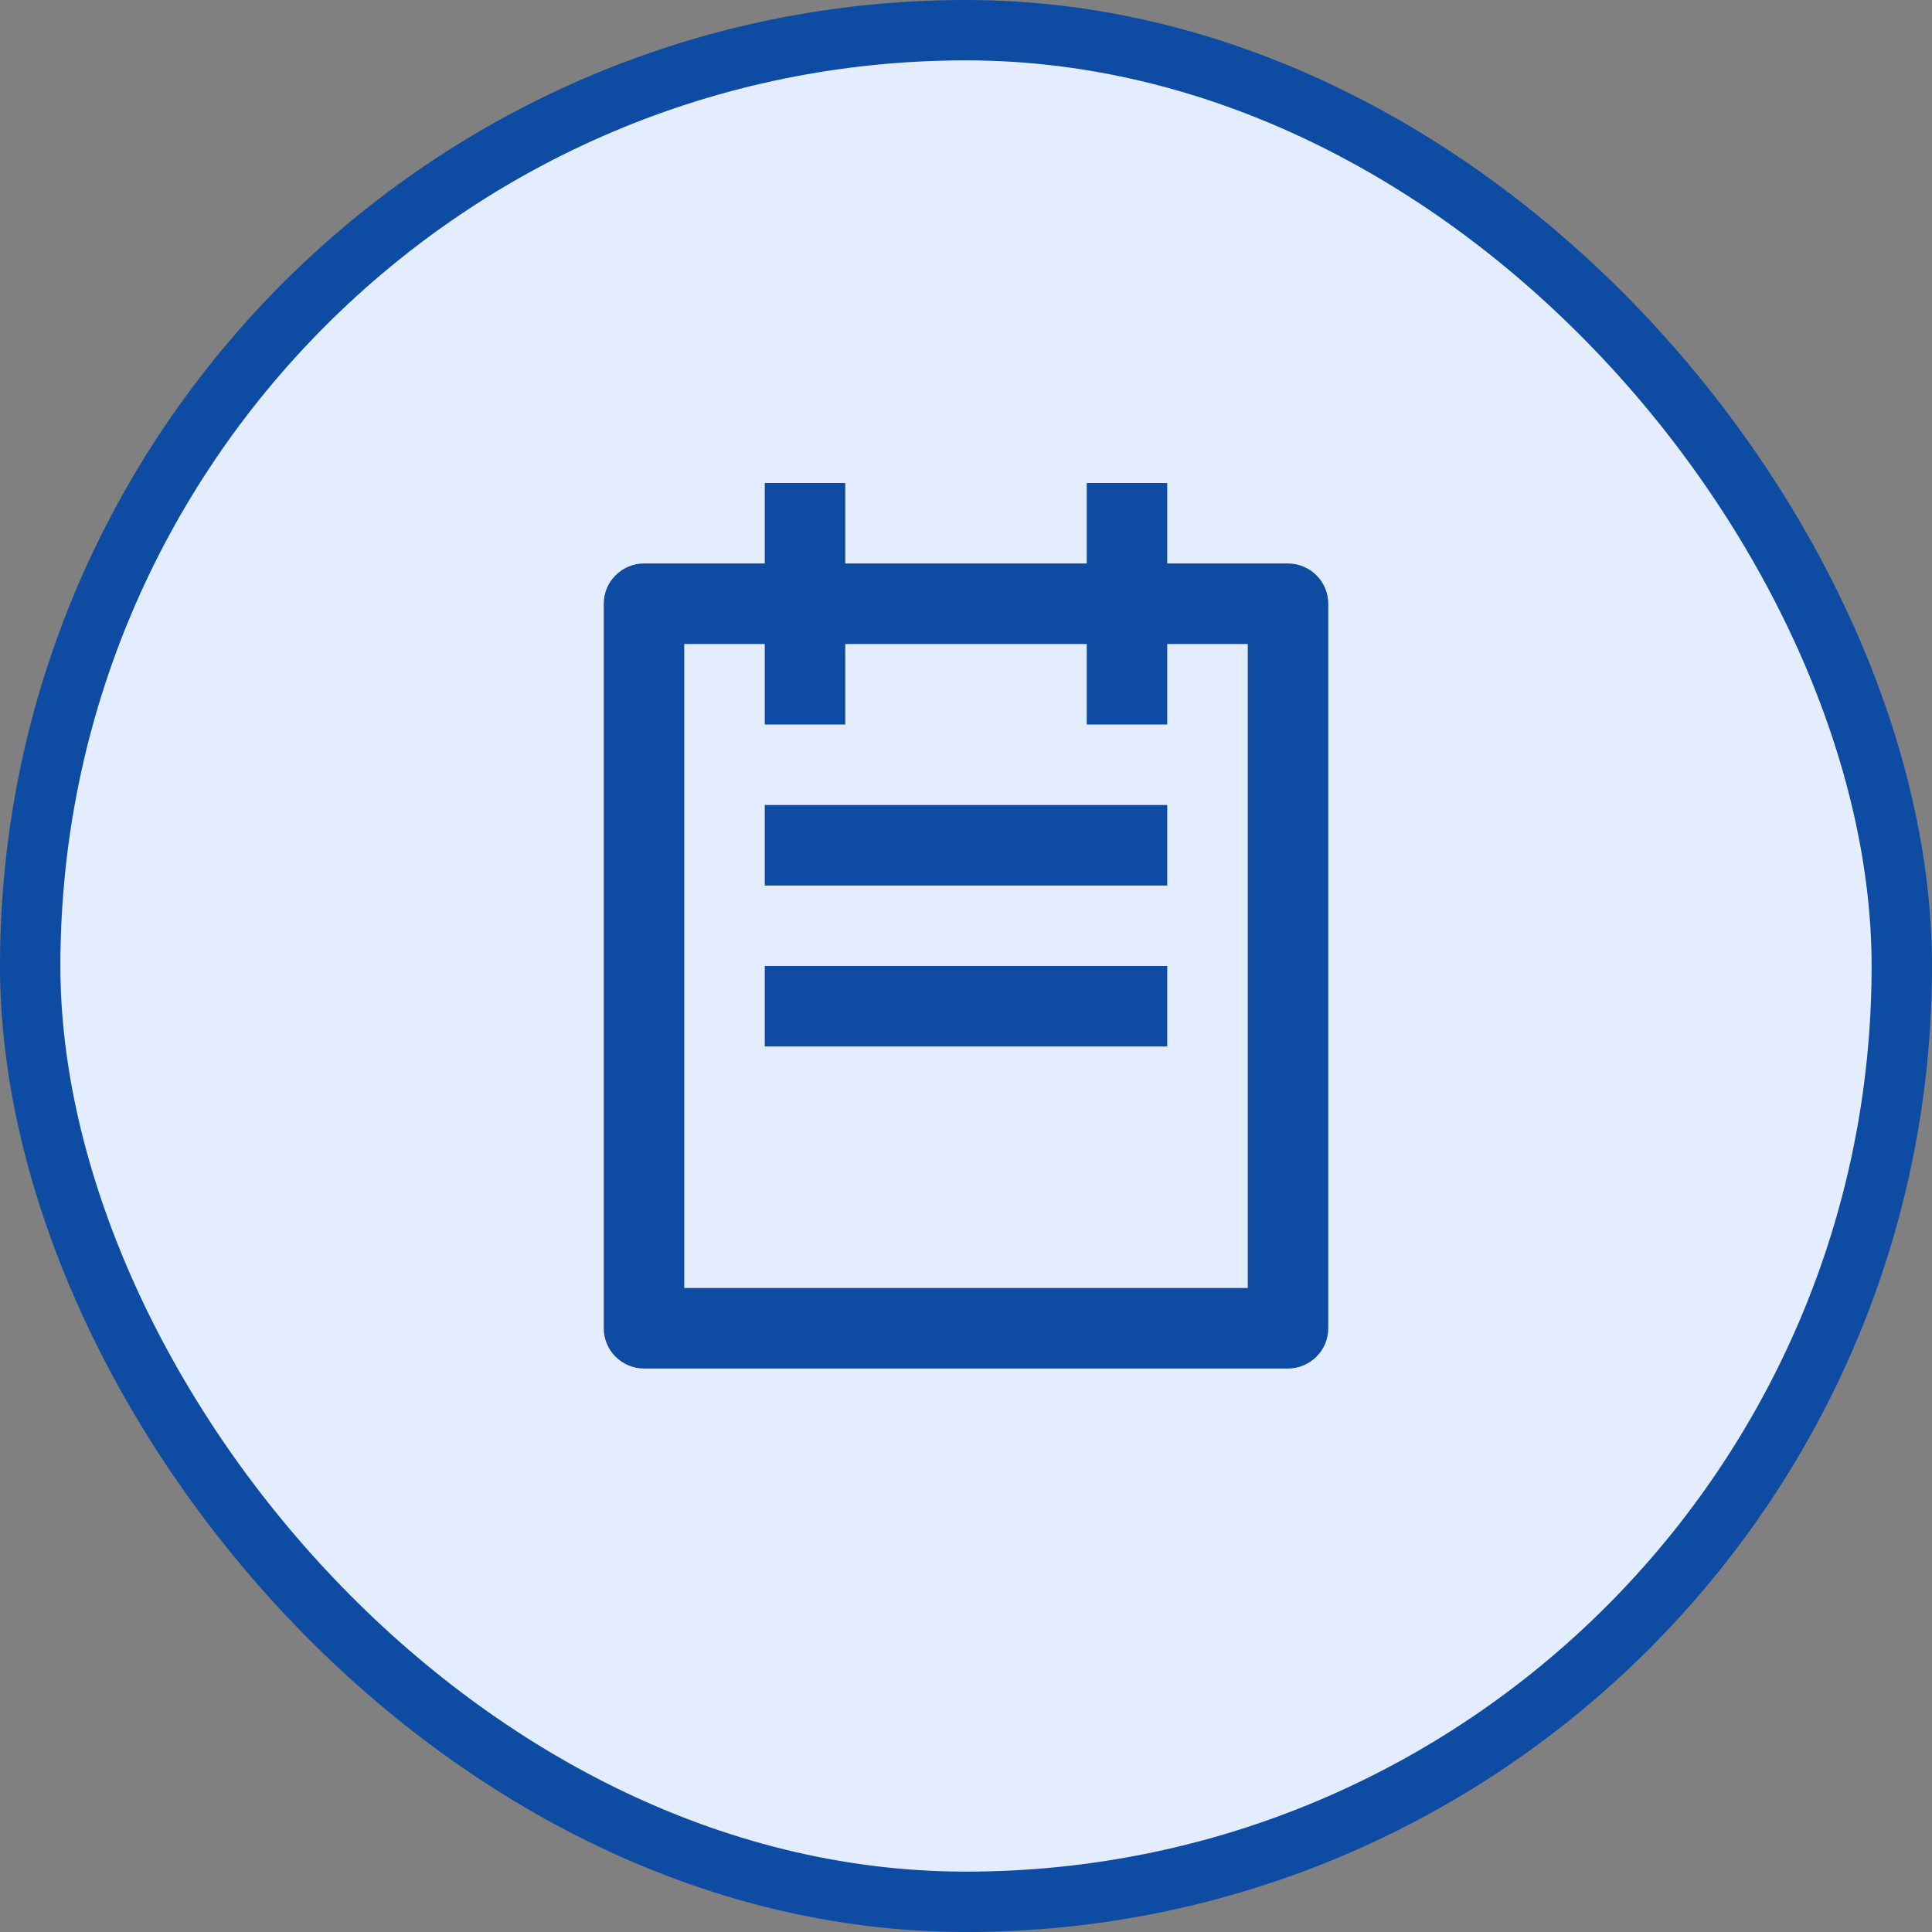 <svg width="32" height="32" viewBox="0 0 32 32" fill="none" xmlns="http://www.w3.org/2000/svg">
<rect x="0" y="0" width="32" height="32" fill="#808080" stroke="none"/>
<rect x="0.5" y="0.5" width="31" height="31" rx="15.5" fill="#E3EDFD"/>
<rect x="0.5" y="0.5" width="31" height="31" rx="15.5" stroke="#0E4BA3"/>
<g clip-path="url(#clip0_627_2216)">
<path d="M19.333 9.333H21.333C21.51 9.333 21.68 9.404 21.805 9.529C21.93 9.654 22 9.823 22 10V22C22 22.177 21.93 22.346 21.805 22.471C21.68 22.596 21.51 22.667 21.333 22.667H10.667C10.49 22.667 10.32 22.596 10.195 22.471C10.07 22.346 10 22.177 10 22V10C10 9.823 10.07 9.654 10.195 9.529C10.32 9.404 10.49 9.333 10.667 9.333H12.667V8H14V9.333H18V8H19.333V9.333ZM19.333 10.667V12H18V10.667H14V12H12.667V10.667H11.333V21.333H20.667V10.667H19.333ZM12.667 13.333H19.333V14.667H12.667V13.333ZM12.667 16H19.333V17.333H12.667V16Z" fill="#0E4BA3"/>
</g>
<defs>
<clipPath id="clip0_627_2216">
<rect width="16" height="16" fill="white" transform="translate(8 8)"/>
</clipPath>
</defs>
</svg>
